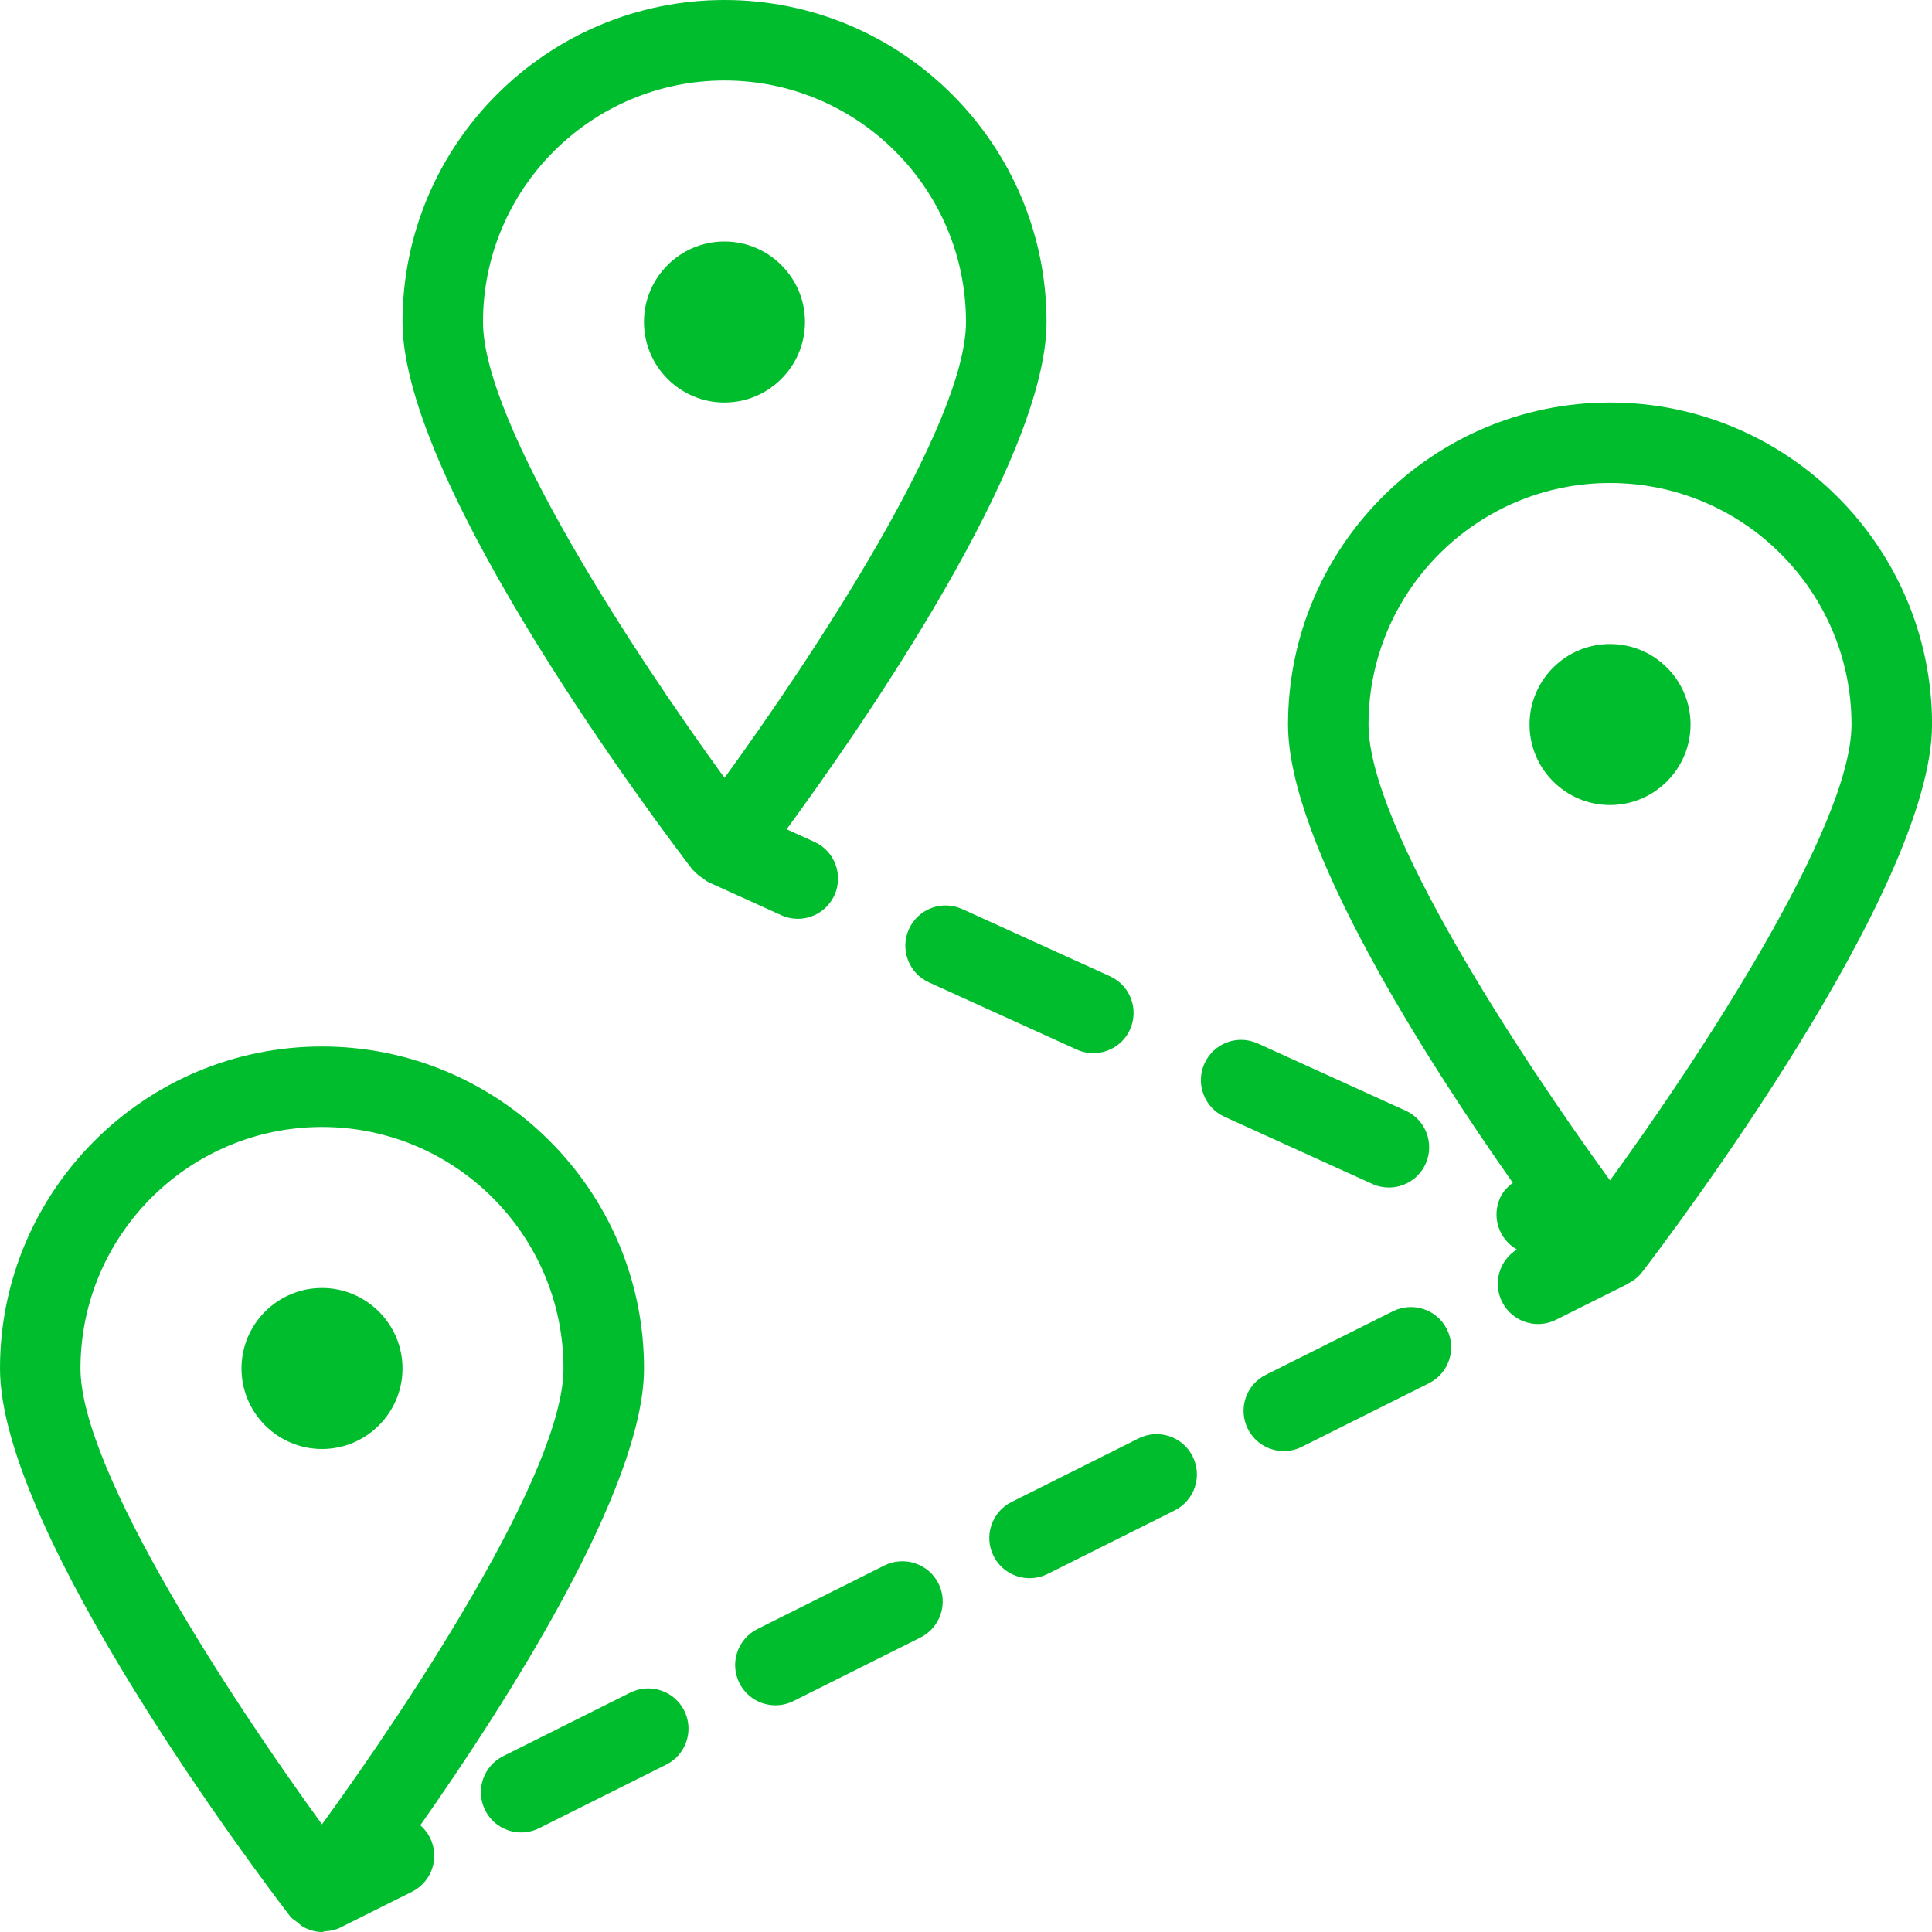 <?xml version="1.0" encoding="utf-8" ?>
<svg xmlns="http://www.w3.org/2000/svg" xmlns:xlink="http://www.w3.org/1999/xlink" width="38" height="38">
	<defs>
		<clipPath id="clip_0">
			<rect x="-466" y="-395" width="1366" height="1708" clip-rule="evenodd"/>
		</clipPath>
	</defs>
	<g clip-path="url(#clip_0)">
		<path fill="rgb(0,189,45)" stroke="none" transform="translate(4.75 25.333)" d="M1.583 0C0.71 0 0 0.71 0 1.583C0 2.456 0.71 3.167 1.583 3.167C2.456 3.167 3.167 2.456 3.167 1.583C3.167 0.711 2.456 0 1.583 0Z"/>
	</g>
	<defs>
		<clipPath id="clip_1">
			<rect x="-466" y="-395" width="1366" height="1708" clip-rule="evenodd"/>
		</clipPath>
	</defs>
	<g clip-path="url(#clip_1)">
		<path fill="rgb(0,189,45)" stroke="none" transform="translate(12.666 4.75)" d="M1.583 0C0.71 0 0 0.71 0 1.583C0 2.456 0.71 3.167 1.583 3.167C2.456 3.167 3.167 2.456 3.167 1.583C3.167 0.71 2.456 0 1.583 0Z"/>
	</g>
	<defs>
		<clipPath id="clip_2">
			<rect x="-466" y="-395" width="1366" height="1708" clip-rule="evenodd"/>
		</clipPath>
	</defs>
	<g clip-path="url(#clip_2)">
		<path fill="rgb(0,189,45)" stroke="none" transform="translate(25.334 7.917)" d="M0 6.333C0 2.841 2.841 0 6.333 0C9.825 0 12.667 2.841 12.667 6.333C12.667 9.569 7.546 16.344 6.962 17.107C6.891 17.2 6.799 17.271 6.698 17.323C6.694 17.326 6.692 17.331 6.687 17.333L6.684 17.335L6.684 17.335L5.271 18.041C5.157 18.098 5.037 18.125 4.918 18.125C4.627 18.125 4.348 17.965 4.209 17.687C4.024 17.317 4.156 16.872 4.502 16.659C4.148 16.46 4 16.019 4.172 15.642C4.228 15.518 4.319 15.425 4.421 15.347C2.72 12.928 0 8.693 0 6.333ZM1.583 6.333C1.583 8.349 4.593 12.906 6.333 15.3C8.074 12.905 11.083 8.349 11.083 6.333C11.083 3.714 8.953 1.583 6.333 1.583C3.714 1.583 1.583 3.714 1.583 6.333Z" fill-rule="evenodd"/>
	</g>
	<defs>
		<clipPath id="clip_3">
			<rect x="-466" y="-395" width="1366" height="1708" clip-rule="evenodd"/>
		</clipPath>
	</defs>
	<g clip-path="url(#clip_3)">
		<path fill="rgb(0,189,45)" stroke="none" transform="translate(30.084 12.667)" d="M1.583 0C0.71 0 0 0.71 0 1.583C0 2.456 0.71 3.167 1.583 3.167C2.456 3.167 3.167 2.456 3.167 1.583C3.167 0.71 2.456 0 1.583 0Z"/>
	</g>
	<defs>
		<clipPath id="clip_4">
			<rect x="-466" y="-395" width="1366" height="1708" clip-rule="evenodd"/>
		</clipPath>
	</defs>
	<g clip-path="url(#clip_4)">
		<path fill="rgb(0,189,45)" stroke="none" transform="translate(0 20.583)" d="M12.667 6.333C12.667 8.684 9.969 12.893 8.267 15.318C8.344 15.384 8.409 15.466 8.458 15.563C8.653 15.954 8.495 16.429 8.104 16.625L6.687 17.333L6.686 17.334C6.594 17.379 6.492 17.396 6.388 17.404C6.37 17.405 6.352 17.417 6.334 17.417L6.334 17.416L6.333 17.417C6.197 17.417 6.069 17.375 5.953 17.31C5.917 17.291 5.893 17.26 5.861 17.235C5.808 17.194 5.747 17.162 5.705 17.107C5.121 16.344 0 9.569 0 6.333C0 2.841 2.841 -7.42187e-05 6.333 0C9.826 0 12.667 2.841 12.667 6.333ZM1.583 6.333C1.583 8.349 4.593 12.905 6.333 15.3C8.074 12.905 11.083 8.349 11.083 6.333C11.083 3.714 8.953 1.583 6.333 1.583C3.714 1.583 1.583 3.714 1.583 6.333Z" fill-rule="evenodd"/>
	</g>
	<defs>
		<clipPath id="clip_5">
			<rect x="-466" y="-395" width="1366" height="1708" clip-rule="evenodd"/>
		</clipPath>
	</defs>
	<g clip-path="url(#clip_5)">
		<path fill="rgb(0,189,45)" stroke="none" transform="translate(24.459 25.708)" d="M2.938 0.083L0.438 1.333C0.047 1.528 -0.112 2.004 0.084 2.395C0.223 2.673 0.502 2.833 0.793 2.833C0.912 2.833 1.032 2.806 1.146 2.749L3.646 1.499C4.037 1.303 4.196 0.828 4 0.437C3.805 0.046 3.329 -0.111 2.938 0.083Z"/>
	</g>
	<defs>
		<clipPath id="clip_6">
			<rect x="-466" y="-395" width="1366" height="1708" clip-rule="evenodd"/>
		</clipPath>
	</defs>
	<g clip-path="url(#clip_6)">
		<path fill="rgb(0,189,45)" stroke="none" transform="translate(9.458 33.209)" d="M2.938 0.083L0.438 1.333C0.047 1.529 -0.112 2.004 0.084 2.395C0.223 2.673 0.502 2.833 0.793 2.833C0.912 2.833 1.032 2.806 1.146 2.749L3.646 1.499C4.037 1.304 4.196 0.828 4 0.437C3.804 0.046 3.329 -0.111 2.938 0.083Z"/>
	</g>
	<defs>
		<clipPath id="clip_7">
			<rect x="-466" y="-395" width="1366" height="1708" clip-rule="evenodd"/>
		</clipPath>
	</defs>
	<g clip-path="url(#clip_7)">
		<path fill="rgb(0,189,45)" stroke="none" transform="translate(19.458 28.208)" d="M2.938 0.083L0.438 1.334C0.047 1.529 -0.112 2.005 0.084 2.396C0.223 2.673 0.502 2.833 0.793 2.833C0.912 2.833 1.032 2.806 1.146 2.75L3.646 1.5C4.037 1.304 4.196 0.829 4 0.438C3.804 0.046 3.329 -0.111 2.938 0.083Z"/>
	</g>
	<defs>
		<clipPath id="clip_8">
			<rect x="-466" y="-395" width="1366" height="1708" clip-rule="evenodd"/>
		</clipPath>
	</defs>
	<g clip-path="url(#clip_8)">
		<path fill="rgb(0,189,45)" stroke="none" transform="translate(14.459 30.708)" d="M2.937 0.083L0.438 1.333C0.047 1.529 -0.112 2.004 0.084 2.396C0.223 2.673 0.502 2.833 0.793 2.833C0.912 2.833 1.032 2.806 1.146 2.75L3.645 1.5C4.037 1.304 4.195 0.828 4 0.437C3.803 0.046 3.327 -0.111 2.937 0.083Z"/>
	</g>
	<defs>
		<clipPath id="clip_9">
			<rect x="-466" y="-395" width="1366" height="1708" clip-rule="evenodd"/>
		</clipPath>
	</defs>
	<g clip-path="url(#clip_9)">
		<path fill="rgb(0,189,45)" stroke="none" transform="translate(17.807 17.809)" d="M0.071 0.465C-0.11 0.863 0.066 1.332 0.464 1.513L3.37 2.834C3.477 2.883 3.588 2.905 3.697 2.905C3.999 2.905 4.286 2.733 4.418 2.442C4.599 2.043 4.424 1.574 4.026 1.393L1.12 0.072C0.719 -0.111 0.251 0.068 0.071 0.465Z"/>
	</g>
	<defs>
		<clipPath id="clip_10">
			<rect x="-466" y="-395" width="1366" height="1708" clip-rule="evenodd"/>
		</clipPath>
	</defs>
	<g clip-path="url(#clip_10)">
		<path fill="rgb(0,189,45)" stroke="none" transform="translate(23.62 20.452)" d="M3.698 2.905C3.999 2.905 4.287 2.733 4.419 2.441C4.6 2.043 4.425 1.574 4.027 1.393L1.12 0.072C0.717 -0.111 0.251 0.068 0.071 0.464C-0.11 0.863 0.066 1.332 0.464 1.513L3.371 2.834C3.478 2.883 3.589 2.905 3.698 2.905Z"/>
	</g>
	<defs>
		<clipPath id="clip_11">
			<rect x="-466" y="-395" width="1366" height="1708" clip-rule="evenodd"/>
		</clipPath>
	</defs>
	<g clip-path="url(#clip_11)">
		<path fill="rgb(0,189,45)" stroke="none" transform="translate(7.917 0)" d="M8.495 17.608C8.363 17.899 8.075 18.072 7.774 18.072C7.665 18.072 7.553 18.049 7.447 18L6.006 17.346C6.001 17.344 5.999 17.34 5.995 17.338C5.968 17.325 5.948 17.302 5.923 17.285C5.85 17.24 5.783 17.191 5.73 17.128C5.723 17.119 5.712 17.116 5.705 17.107C5.121 16.344 0 9.569 0 6.333C0 2.841 2.841 0 6.333 0C9.825 0 12.667 2.841 12.667 6.333C12.667 9.054 9.055 14.264 7.555 16.311L8.102 16.559C8.5 16.74 8.676 17.209 8.495 17.608ZM6.333 1.583C3.714 1.583 1.583 3.714 1.583 6.333C1.583 8.349 4.593 12.905 6.333 15.3C8.074 12.905 11.083 8.349 11.083 6.333C11.083 3.714 8.953 1.583 6.333 1.583Z" fill-rule="evenodd"/>
	</g>

</svg>